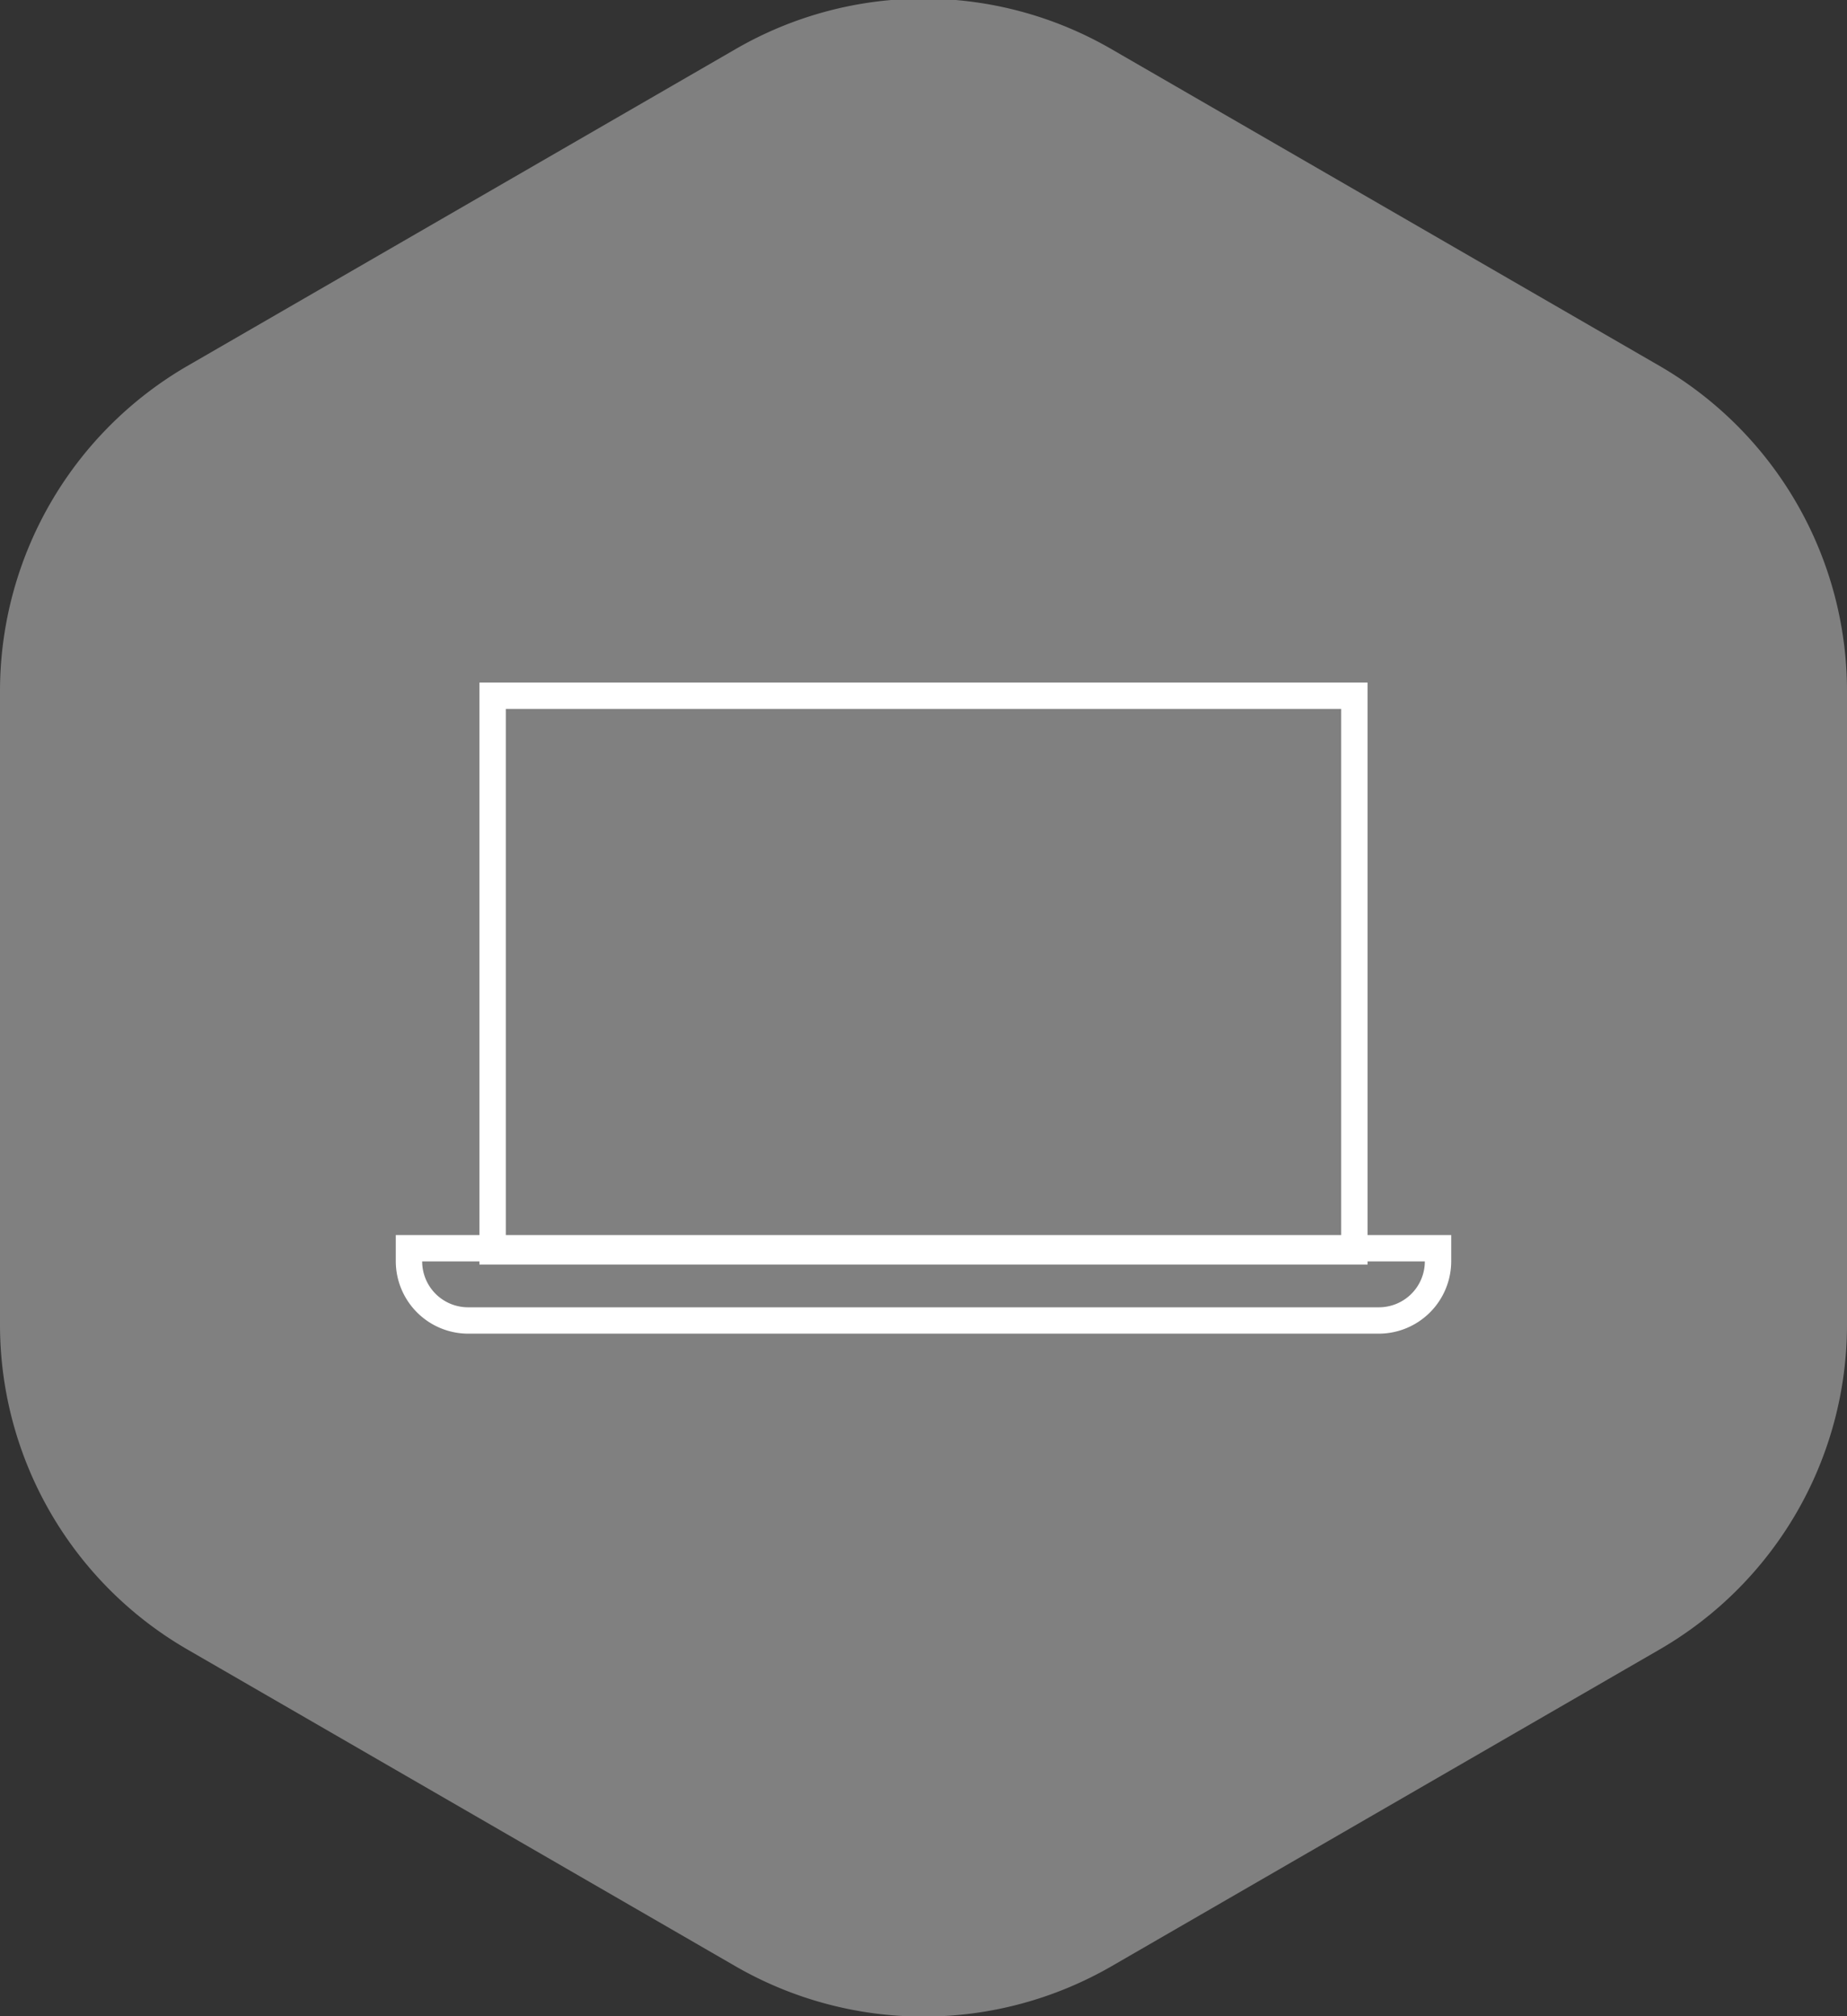 <svg xmlns="http://www.w3.org/2000/svg" viewBox="0 0 70 76.42"><rect x="0" y="0" width="70" height="76.42" fill="#333333" stroke="none"/><defs><style>.cls-1{fill:gray;}.cls-2{fill:#fff;}</style></defs><title>big-normal-withinnerIcon</title><g id="Layer_2" data-name="Layer 2"><g id="_003_anomaly_detail" data-name="003 anomaly detail"><path class="cls-1" d="M70,50.2v-24a14.25,14.25,0,0,0-7.12-12.34l-20.76-12a14.21,14.21,0,0,0-14.24,0l-20.76,12A14.25,14.25,0,0,0,0,26.23v24A14.22,14.22,0,0,0,7.12,62.53l20.76,12a14.26,14.26,0,0,0,14.24,0l20.76-12A14.22,14.22,0,0,0,70,50.2Z"/><path class="cls-2" d="M50.83,26.87V46.93H19.17V26.87H50.83m1-1H18.17V47.93H51.83V25.87Z"/><path class="cls-2" d="M54,47.81a1.74,1.74,0,0,1-1.75,1.74H17.75A1.74,1.74,0,0,1,16,47.81H54m1-1H15v1a2.75,2.75,0,0,0,2.75,2.74h34.5A2.75,2.75,0,0,0,55,47.81v-1Z"/></g></g></svg>